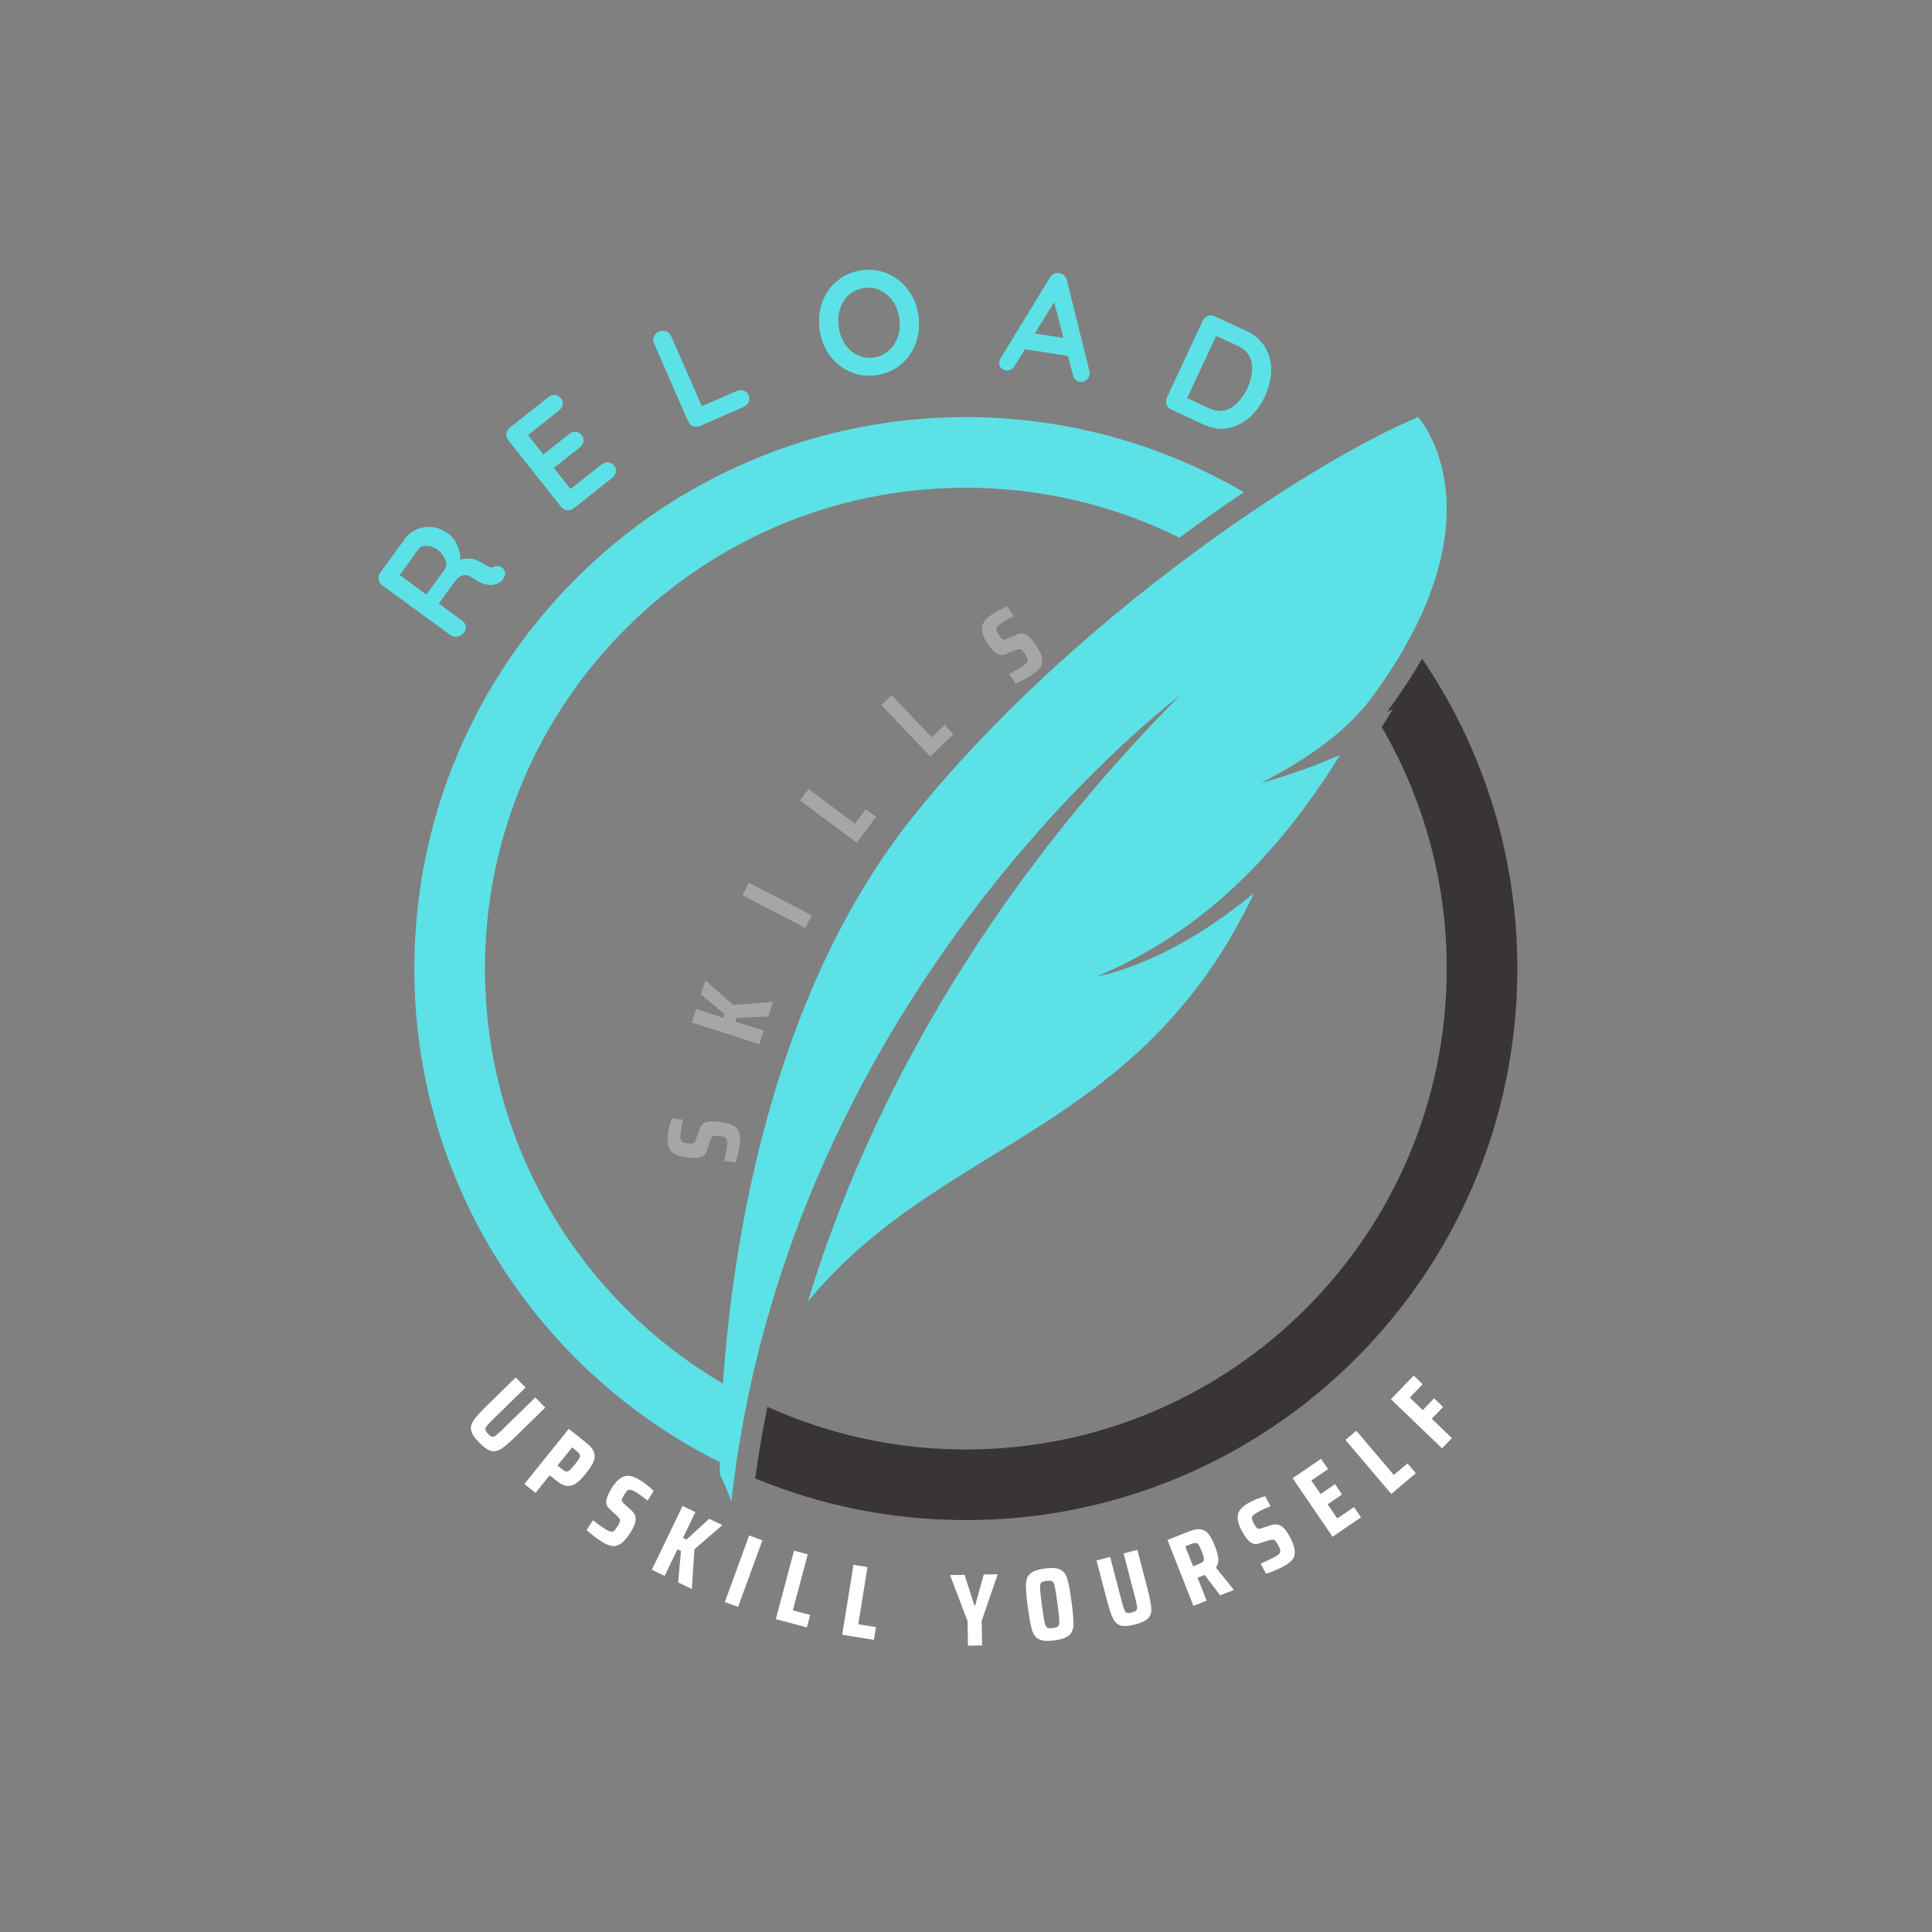 <svg xmlns="http://www.w3.org/2000/svg" xmlns:xlink="http://www.w3.org/1999/xlink" width="1080" zoomAndPan="magnify" viewBox="0 0 810 810" height="1080" preserveAspectRatio="xMidYMid meet" version="1.0"><rect x="0" y="0" width="810" height="810" fill="#808080" stroke="none"/><defs><g/><clipPath id="id1"><path d="M 316 276 L 636.16 276 L 636.16 637.32 L 316 637.32 Z M 316 276 " clip-rule="nonzero"/></clipPath><clipPath id="id2"><path d="M 173.711 174.871 L 607 174.871 L 607 630 L 173.711 630 Z M 173.711 174.871 " clip-rule="nonzero"/></clipPath></defs><g clip-path="url(#id1)"><path fill="rgb(22.35%, 20.779%, 21.179%)" d="M 596.219 276.172 C 592.293 283 587.652 290.129 582.176 297.566 C 581.965 297.844 581.754 298.129 581.547 298.406 L 583.91 297.371 L 579.309 304.855 C 596.617 334.609 606.539 369.188 606.539 406.094 C 606.539 517.441 516.281 607.699 404.934 607.699 C 375.277 607.699 347.109 601.293 321.746 589.789 C 319.754 599.578 318.02 609.586 316.629 619.836 C 343.84 631.086 373.656 637.312 404.934 637.312 C 532.637 637.312 636.152 533.797 636.152 406.094 C 636.152 357.93 621.418 313.203 596.219 276.172 " fill-opacity="1" fill-rule="nonzero"/></g><g clip-path="url(#id2)"><path fill="rgb(36.079%, 88.239%, 90.199%)" d="M 594.559 174.875 C 548.387 194.121 448.965 260.172 383.371 341.652 C 323.035 416.594 307.129 521.535 303.09 580.082 C 243.418 545.07 203.328 480.277 203.328 406.094 C 203.328 294.75 293.59 204.488 404.934 204.488 C 437.109 204.488 467.52 212.039 494.508 225.445 C 503.691 218.641 512.73 212.266 521.484 206.375 C 487.262 186.363 447.441 174.875 404.934 174.875 C 277.234 174.875 173.715 278.395 173.715 406.094 C 173.715 496.711 225.871 575.117 301.781 613.027 C 301.77 614.961 301.77 616.652 301.773 618.102 C 304.684 623.832 306.625 629.633 306.625 629.633 C 330.625 413.957 494.609 291.668 494.609 291.668 C 401.141 385.961 358.289 481.141 338.711 545.695 C 394.465 477.812 477.531 475.934 525.852 374.301 C 489.035 405.039 459.883 409.355 459.883 409.355 C 498.402 393.211 526.066 366.676 546.738 338.828 C 552.375 331.242 557.398 323.793 561.883 316.504 C 544.059 324.281 528.688 328.281 528.688 328.281 C 548.547 318.09 564.883 306.324 575.148 292.391 C 631.727 215.566 594.559 174.875 594.559 174.875 " fill-opacity="1" fill-rule="nonzero"/></g><g fill="rgb(36.079%, 88.239%, 90.199%)" fill-opacity="1"><g transform="translate(189.321, 272.233)"><g><path d="M 17.734 -34.547 C 18.316 -34.797 18.91 -34.883 19.516 -34.812 C 20.129 -34.738 20.672 -34.535 21.141 -34.203 C 21.734 -33.766 22.133 -33.164 22.344 -32.406 C 22.57 -31.488 22.312 -30.516 21.562 -29.484 C 20.988 -28.691 20.281 -28.094 19.438 -27.688 C 16.332 -26.289 12.691 -27.117 8.516 -30.172 C 7.328 -31.035 6.098 -31.332 4.828 -31.062 C 3.566 -30.789 2.406 -29.93 1.344 -28.484 L -5.422 -19.188 L 4.219 -12.141 C 5.113 -11.492 5.664 -10.723 5.875 -9.828 C 6.094 -8.941 5.91 -8.102 5.328 -7.312 C 4.617 -6.344 3.711 -5.711 2.609 -5.422 C 1.516 -5.129 0.539 -5.297 -0.312 -5.922 L -29.031 -26.875 C -29.895 -27.5 -30.406 -28.312 -30.562 -29.312 C -30.719 -30.32 -30.484 -31.254 -29.859 -32.109 L -19.422 -46.438 C -18.16 -48.156 -16.508 -49.441 -14.469 -50.297 C -12.438 -51.148 -10.273 -51.438 -7.984 -51.156 C -5.691 -50.875 -3.535 -50 -1.516 -48.531 C 0.141 -47.32 1.426 -45.695 2.344 -43.656 C 3.27 -41.613 3.676 -39.539 3.562 -37.438 C 6.539 -38.469 9.328 -38.188 11.922 -36.594 C 12.523 -36.312 13.07 -35.988 13.562 -35.625 C 14.688 -35 15.52 -34.586 16.062 -34.391 C 16.613 -34.203 17.172 -34.254 17.734 -34.547 Z M -2.594 -33.781 C -2.164 -34.383 -2.031 -35.172 -2.188 -36.141 C -2.344 -37.117 -2.758 -38.133 -3.438 -39.188 C -4.113 -40.238 -5 -41.164 -6.094 -41.969 C -7.02 -42.633 -8.004 -43.066 -9.047 -43.266 C -10.086 -43.473 -11.047 -43.469 -11.922 -43.25 C -12.805 -43.031 -13.461 -42.617 -13.891 -42.016 L -21.828 -31.141 L -10.531 -22.906 Z M -2.594 -33.781 "/></g></g></g><g fill="rgb(36.079%, 88.239%, 90.199%)" fill-opacity="1"><g transform="translate(233.962, 218.252)"><g><path d="M 18.328 -23.516 C 19.16 -24.18 20.082 -24.453 21.094 -24.328 C 22.102 -24.211 22.898 -23.785 23.484 -23.047 C 24.117 -22.242 24.359 -21.363 24.203 -20.406 C 24.047 -19.445 23.551 -18.633 22.719 -17.969 L 6.562 -5.188 C 5.727 -4.531 4.801 -4.258 3.781 -4.375 C 2.77 -4.488 1.938 -4.961 1.281 -5.797 L -20.766 -33.672 C -21.43 -34.504 -21.703 -35.426 -21.578 -36.438 C -21.453 -37.457 -20.973 -38.297 -20.141 -38.953 L -3.984 -51.734 C -3.148 -52.398 -2.242 -52.688 -1.266 -52.594 C -0.285 -52.508 0.535 -52.051 1.203 -51.219 C 1.836 -50.414 2.078 -49.547 1.922 -48.609 C 1.766 -47.68 1.254 -46.875 0.391 -46.188 L -12.688 -35.844 L -6.188 -27.641 L 4.719 -36.266 C 5.551 -36.93 6.457 -37.223 7.438 -37.141 C 8.414 -37.055 9.238 -36.594 9.906 -35.75 C 10.539 -34.945 10.781 -34.078 10.625 -33.141 C 10.469 -32.211 9.957 -31.406 9.094 -30.719 L -1.812 -22.094 L 5.25 -13.172 Z M 18.328 -23.516 "/></g></g></g><g fill="rgb(36.079%, 88.239%, 90.199%)" fill-opacity="1"><g transform="translate(285.814, 181.902)"><g><path d="M 23.078 -17.953 C 24.055 -18.379 25.008 -18.426 25.938 -18.094 C 26.875 -17.758 27.562 -17.102 28 -16.125 C 28.406 -15.188 28.41 -14.266 28.016 -13.359 C 27.629 -12.453 26.945 -11.785 25.969 -11.359 L 7.656 -3.344 C 6.688 -2.914 5.727 -2.883 4.781 -3.25 C 3.832 -3.625 3.145 -4.301 2.719 -5.281 L -11.516 -37.844 C -11.941 -38.82 -11.961 -39.785 -11.578 -40.734 C -11.191 -41.691 -10.473 -42.398 -9.422 -42.859 C -8.473 -43.273 -7.516 -43.301 -6.547 -42.938 C -5.586 -42.57 -4.895 -41.898 -4.469 -40.922 L 8.375 -11.516 Z M 23.078 -17.953 "/></g></g></g><g fill="rgb(36.079%, 88.239%, 90.199%)" fill-opacity="1"><g transform="translate(344.082, 159.742)"><g><path d="M 40.969 -27.234 C 41.5 -23.203 41.098 -19.391 39.766 -15.797 C 38.43 -12.203 36.316 -9.219 33.422 -6.844 C 30.535 -4.469 27.125 -3.02 23.188 -2.5 C 19.238 -1.969 15.562 -2.461 12.156 -3.984 C 8.75 -5.516 5.93 -7.836 3.703 -10.953 C 1.484 -14.066 0.109 -17.641 -0.422 -21.672 C -0.961 -25.68 -0.578 -29.484 0.734 -33.078 C 2.055 -36.672 4.16 -39.656 7.047 -42.031 C 9.93 -44.406 13.348 -45.859 17.297 -46.391 C 21.234 -46.91 24.906 -46.406 28.312 -44.875 C 31.727 -43.352 34.555 -41.035 36.797 -37.922 C 39.035 -34.805 40.426 -31.242 40.969 -27.234 Z M 33.031 -26.172 C 32.664 -28.879 31.785 -31.266 30.391 -33.328 C 28.992 -35.398 27.234 -36.953 25.109 -37.984 C 22.992 -39.023 20.719 -39.383 18.281 -39.062 C 15.801 -38.727 13.68 -37.789 11.922 -36.25 C 10.16 -34.719 8.891 -32.758 8.109 -30.375 C 7.336 -27.988 7.133 -25.441 7.5 -22.734 C 7.863 -20.004 8.734 -17.594 10.109 -15.5 C 11.484 -13.414 13.223 -11.863 15.328 -10.844 C 17.43 -9.82 19.723 -9.477 22.203 -9.812 C 24.641 -10.133 26.742 -11.078 28.516 -12.641 C 30.297 -14.203 31.582 -16.164 32.375 -18.531 C 33.176 -20.895 33.395 -23.441 33.031 -26.172 Z M 33.031 -26.172 "/></g></g></g><g fill="rgb(36.079%, 88.239%, 90.199%)" fill-opacity="1"><g transform="translate(418.018, 154.341)"><g><path d="M 38.656 1.156 C 38.781 1.707 38.812 2.207 38.75 2.656 C 38.582 3.707 38.098 4.516 37.297 5.078 C 36.504 5.641 35.66 5.852 34.766 5.719 C 34.035 5.602 33.41 5.273 32.891 4.734 C 32.367 4.191 32.016 3.516 31.828 2.703 L 29.797 -5.156 L 11.688 -7.969 L 7.391 -1.031 C 6.984 -0.301 6.453 0.227 5.797 0.562 C 5.141 0.895 4.469 1.008 3.781 0.906 C 2.727 0.738 1.973 0.328 1.516 -0.328 C 1.055 -0.984 0.898 -1.797 1.047 -2.766 C 1.109 -3.117 1.227 -3.492 1.406 -3.891 L 22.188 -37.891 C 22.633 -38.641 23.219 -39.188 23.938 -39.531 C 24.656 -39.883 25.41 -39.957 26.203 -39.75 C 26.93 -39.633 27.578 -39.312 28.141 -38.781 C 28.703 -38.258 29.066 -37.598 29.234 -36.797 Z M 15.75 -14.484 L 27.906 -12.594 L 23.969 -27.766 Z M 15.75 -14.484 "/></g></g></g><g fill="rgb(36.079%, 88.239%, 90.199%)" fill-opacity="1"><g transform="translate(483.526, 168.136)"><g><path d="M 39.094 -29.266 C 42.582 -27.641 45.176 -25.375 46.875 -22.469 C 48.582 -19.57 49.406 -16.336 49.344 -12.766 C 49.289 -9.203 48.414 -5.602 46.719 -1.969 C 45.02 1.676 42.82 4.664 40.125 7 C 37.426 9.344 34.422 10.789 31.109 11.344 C 27.797 11.906 24.395 11.375 20.906 9.75 L 7.578 3.531 C 6.609 3.082 5.945 2.379 5.594 1.422 C 5.25 0.473 5.301 -0.484 5.75 -1.453 L 20.781 -33.656 C 21.227 -34.625 21.926 -35.281 22.875 -35.625 C 23.832 -35.977 24.797 -35.93 25.766 -35.484 Z M 23.328 3.062 C 26.672 4.625 29.754 4.562 32.578 2.875 C 35.398 1.188 37.695 -1.551 39.469 -5.344 C 41.238 -9.125 41.852 -12.645 41.312 -15.906 C 40.781 -19.176 38.859 -21.582 35.547 -23.125 L 26.344 -27.406 L 14.125 -1.219 Z M 23.328 3.062 "/></g></g></g><g fill="rgb(65.099%, 65.099%, 65.099%)" fill-opacity="1"><g transform="translate(308.582, 489.191)"><g><path d="M 1.547 -9.422 C 1.398 -8.223 1.172 -6.922 0.859 -5.516 C 0.547 -4.117 0.207 -2.895 -0.156 -1.844 L -4.938 -2.453 C -4.344 -5.348 -3.973 -7.352 -3.828 -8.469 C -3.703 -9.457 -3.66 -10.211 -3.703 -10.734 C -3.754 -11.266 -3.91 -11.68 -4.172 -11.984 C -4.367 -12.242 -4.664 -12.438 -5.062 -12.562 C -5.469 -12.688 -6.062 -12.797 -6.844 -12.891 C -7.895 -13.023 -8.648 -13.062 -9.109 -13 C -9.566 -12.938 -9.926 -12.738 -10.188 -12.406 C -10.445 -12.082 -10.723 -11.492 -11.016 -10.641 L -12.25 -6.703 C -12.688 -5.305 -13.594 -4.422 -14.969 -4.047 C -16.352 -3.672 -18.285 -3.641 -20.766 -3.953 C -23.191 -4.266 -25.004 -4.852 -26.203 -5.719 C -27.398 -6.582 -28.145 -7.656 -28.438 -8.938 C -28.738 -10.227 -28.77 -11.816 -28.531 -13.703 C -28.363 -15.016 -28.117 -16.266 -27.797 -17.453 C -27.473 -18.648 -27.176 -19.625 -26.906 -20.375 L -22.109 -19.75 C -22.566 -18.258 -22.914 -16.551 -23.156 -14.625 C -23.289 -13.602 -23.348 -12.805 -23.328 -12.234 C -23.305 -11.66 -23.203 -11.234 -23.016 -10.953 C -22.828 -10.609 -22.523 -10.363 -22.109 -10.219 C -21.691 -10.07 -21.07 -9.945 -20.25 -9.844 C -19.363 -9.727 -18.711 -9.695 -18.297 -9.75 C -17.879 -9.801 -17.57 -9.941 -17.375 -10.172 C -17.176 -10.41 -16.977 -10.836 -16.781 -11.453 L -15.594 -15.125 C -15.332 -16.102 -14.922 -16.914 -14.359 -17.562 C -13.797 -18.207 -12.953 -18.66 -11.828 -18.922 C -10.629 -19.18 -8.984 -19.176 -6.891 -18.906 C -4.18 -18.562 -2.18 -17.973 -0.891 -17.141 C 0.391 -16.305 1.176 -15.281 1.469 -14.062 C 1.77 -12.852 1.797 -11.305 1.547 -9.422 Z M 1.547 -9.422 "/></g></g></g><g fill="rgb(65.099%, 65.099%, 65.099%)" fill-opacity="1"><g transform="translate(317.654, 439.933)"><g><path d="M 4.438 -13.812 L -8.781 -13.172 L -9.281 -11.609 L 2.516 -7.812 L 0.688 -2.141 L -27.594 -11.234 L -25.766 -16.906 L -14.391 -13.234 L -13.891 -14.797 L -23.797 -23.031 L -21.922 -28.859 L -10.281 -18.625 L 6.391 -19.891 Z M 4.438 -13.812 "/></g></g></g><g fill="rgb(65.099%, 65.099%, 65.099%)" fill-opacity="1"><g transform="translate(336.586, 391.086)"><g><path d="M 1.047 -2.031 L -25.297 -15.75 L -22.562 -21 L 3.781 -7.281 Z M 1.047 -2.031 "/></g></g></g><g fill="rgb(65.099%, 65.099%, 65.099%)" fill-opacity="1"><g transform="translate(357.872, 355.118)"><g><path d="M 1.344 -1.797 L -22.469 -19.547 L -18.906 -24.328 L 0.578 -9.797 L 5.062 -15.828 L 9.391 -12.609 Z M 1.344 -1.797 "/></g></g></g><g fill="rgb(65.099%, 65.099%, 65.099%)" fill-opacity="1"><g transform="translate(388.348, 318.673)"><g><path d="M 1.625 -1.547 L -18.828 -23.078 L -14.5 -27.188 L 2.234 -9.562 L 7.672 -14.734 L 11.391 -10.828 Z M 1.625 -1.547 "/></g></g></g><g fill="rgb(65.099%, 65.099%, 65.099%)" fill-opacity="1"><g transform="translate(424.496, 287.941)"><g><path d="M 8.156 -4.984 C 7.145 -4.316 6.004 -3.645 4.734 -2.969 C 3.473 -2.289 2.328 -1.742 1.297 -1.328 L -1.359 -5.359 C 1.211 -6.785 2.969 -7.805 3.906 -8.422 C 4.738 -8.973 5.344 -9.441 5.719 -9.828 C 6.094 -10.211 6.301 -10.598 6.344 -10.984 C 6.414 -11.297 6.363 -11.645 6.188 -12.031 C 6.02 -12.426 5.723 -12.953 5.297 -13.609 C 4.703 -14.492 4.234 -15.086 3.891 -15.391 C 3.547 -15.691 3.164 -15.832 2.75 -15.812 C 2.332 -15.801 1.707 -15.625 0.875 -15.281 L -2.922 -13.656 C -4.266 -13.082 -5.531 -13.195 -6.719 -14 C -7.906 -14.801 -9.188 -16.242 -10.562 -18.328 C -11.914 -20.367 -12.656 -22.125 -12.781 -23.594 C -12.906 -25.062 -12.578 -26.328 -11.797 -27.391 C -11.023 -28.461 -9.848 -29.52 -8.266 -30.562 C -7.16 -31.289 -6.047 -31.922 -4.922 -32.453 C -3.805 -32.984 -2.875 -33.391 -2.125 -33.672 L 0.531 -29.656 C -0.906 -29.008 -2.43 -28.148 -4.047 -27.078 C -4.898 -26.516 -5.535 -26.039 -5.953 -25.656 C -6.379 -25.27 -6.641 -24.91 -6.734 -24.578 C -6.867 -24.223 -6.852 -23.836 -6.688 -23.422 C -6.52 -23.004 -6.207 -22.453 -5.75 -21.766 C -5.25 -21.016 -4.848 -20.5 -4.547 -20.219 C -4.242 -19.945 -3.938 -19.805 -3.625 -19.797 C -3.32 -19.797 -2.875 -19.926 -2.281 -20.188 L 1.281 -21.688 C 2.195 -22.145 3.082 -22.367 3.938 -22.359 C 4.789 -22.348 5.68 -21.992 6.609 -21.297 C 7.586 -20.555 8.656 -19.312 9.812 -17.562 C 11.32 -15.281 12.18 -13.379 12.391 -11.859 C 12.598 -10.348 12.336 -9.082 11.609 -8.062 C 10.879 -7.051 9.727 -6.023 8.156 -4.984 Z M 8.156 -4.984 "/></g></g></g><g fill="rgb(100%, 100%, 100%)" fill-opacity="1"><g transform="translate(193.533, 596.785)"><g><path d="M 35.062 -6.656 L 23.234 4.906 C 20.441 7.645 18.297 9.516 16.797 10.516 C 15.305 11.523 13.852 11.863 12.438 11.531 C 11.02 11.195 9.336 10.035 7.391 8.047 C 5.43 6.047 4.301 4.336 4 2.922 C 3.707 1.504 4.078 0.062 5.109 -1.406 C 6.148 -2.883 8.066 -4.992 10.859 -7.734 L 22.688 -19.297 L 26.812 -15.078 L 13.578 -2.125 C 12.066 -0.656 11.066 0.391 10.578 1.016 C 10.086 1.648 9.883 2.195 9.969 2.656 C 10.051 3.113 10.438 3.695 11.125 4.406 C 11.812 5.102 12.379 5.492 12.828 5.578 C 13.273 5.66 13.805 5.469 14.422 5 C 15.047 4.531 16.125 3.547 17.656 2.047 L 30.891 -10.906 Z M 35.062 -6.656 "/></g></g></g><g fill="rgb(100%, 100%, 100%)" fill-opacity="1"><g transform="translate(218.11, 620.771)"><g><path d="M 20.375 -21.734 L 28.016 -15.594 C 29.648 -14.27 30.648 -12.977 31.016 -11.719 C 31.379 -10.457 31.258 -9.156 30.656 -7.812 C 30.062 -6.469 29.023 -4.875 27.547 -3.031 C 26.117 -1.258 24.82 0.066 23.656 0.953 C 22.5 1.848 21.238 2.27 19.875 2.219 C 18.508 2.164 16.984 1.461 15.297 0.109 L 12.344 -2.266 L 6.391 5.141 L 1.75 1.406 Z M 17.438 -4.859 C 18.195 -4.254 18.801 -3.91 19.25 -3.828 C 19.707 -3.754 20.191 -3.93 20.703 -4.359 C 21.211 -4.797 21.945 -5.602 22.906 -6.781 C 23.863 -7.977 24.488 -8.859 24.781 -9.422 C 25.07 -9.992 25.133 -10.488 24.969 -10.906 C 24.812 -11.32 24.348 -11.836 23.578 -12.453 L 21.734 -13.938 L 15.625 -6.328 Z M 17.438 -4.859 "/></g></g></g><g fill="rgb(100%, 100%, 100%)" fill-opacity="1"><g transform="translate(244.226, 640.832)"><g><path d="M 7.875 5.406 C 6.852 4.758 5.773 3.992 4.641 3.109 C 3.516 2.234 2.547 1.41 1.734 0.641 L 4.328 -3.438 C 6.68 -1.676 8.336 -0.5 9.297 0.094 C 10.141 0.633 10.812 0.992 11.312 1.172 C 11.812 1.359 12.25 1.398 12.625 1.297 C 12.938 1.211 13.234 1.016 13.516 0.703 C 13.805 0.398 14.16 -0.082 14.578 -0.75 C 15.148 -1.645 15.504 -2.312 15.641 -2.75 C 15.773 -3.188 15.75 -3.594 15.562 -3.969 C 15.375 -4.344 14.953 -4.844 14.297 -5.469 L 11.266 -8.266 C 10.18 -9.242 9.758 -10.441 10 -11.859 C 10.25 -13.273 11.039 -15.039 12.375 -17.156 C 13.688 -19.219 14.984 -20.609 16.266 -21.328 C 17.555 -22.047 18.848 -22.266 20.141 -21.984 C 21.43 -21.711 22.879 -21.07 24.484 -20.062 C 25.609 -19.352 26.641 -18.598 27.578 -17.797 C 28.516 -16.992 29.266 -16.312 29.828 -15.75 L 27.25 -11.672 C 26.082 -12.723 24.676 -13.766 23.031 -14.797 C 22.164 -15.348 21.469 -15.738 20.938 -15.969 C 20.414 -16.195 19.988 -16.281 19.656 -16.219 C 19.27 -16.188 18.922 -16.016 18.609 -15.703 C 18.305 -15.391 17.938 -14.883 17.5 -14.188 C 17.02 -13.426 16.711 -12.848 16.578 -12.453 C 16.453 -12.055 16.453 -11.719 16.578 -11.438 C 16.703 -11.156 17 -10.797 17.469 -10.359 L 20.312 -7.734 C 21.094 -7.078 21.656 -6.359 22 -5.578 C 22.344 -4.797 22.391 -3.836 22.141 -2.703 C 21.867 -1.504 21.172 -0.016 20.047 1.766 C 18.586 4.066 17.207 5.625 15.906 6.438 C 14.602 7.25 13.336 7.531 12.109 7.281 C 10.891 7.039 9.477 6.414 7.875 5.406 Z M 7.875 5.406 "/></g></g></g><g fill="rgb(100%, 100%, 100%)" fill-opacity="1"><g transform="translate(271.253, 657.154)"><g><path d="M 13.062 6.297 L 14.25 -6.875 L 12.766 -7.594 L 7.391 3.562 L 2.031 0.984 L 14.922 -25.766 L 20.281 -23.188 L 15.094 -12.422 L 16.578 -11.703 L 26.078 -20.391 L 31.594 -17.734 L 19.875 -7.625 L 18.812 9.062 Z M 13.062 6.297 "/></g></g></g><g fill="rgb(100%, 100%, 100%)" fill-opacity="1"><g transform="translate(301.748, 670.889)"><g><path d="M 2.141 0.781 L 12.328 -27.125 L 17.891 -25.094 L 7.703 2.812 Z M 2.141 0.781 "/></g></g></g><g fill="rgb(100%, 100%, 100%)" fill-opacity="1"><g transform="translate(323.093, 678.246)"><g><path d="M 2.172 0.578 L 9.812 -28.125 L 15.562 -26.594 L 9.312 -3.094 L 16.578 -1.156 L 15.188 4.047 Z M 2.172 0.578 "/></g></g></g><g fill="rgb(100%, 100%, 100%)" fill-opacity="1"><g transform="translate(350.882, 685.015)"><g><path d="M 2.219 0.359 L 6.938 -28.969 L 12.812 -28.031 L 8.953 -4.031 L 16.375 -2.828 L 15.516 2.5 Z M 2.219 0.359 "/></g></g></g><g fill="rgb(100%, 100%, 100%)" fill-opacity="1"><g transform="translate(398.794, 690.058)"><g><path d="M 7.031 -0.109 L 6.859 -10.391 L -0.484 -29.703 L 5.609 -29.797 L 9.688 -17.031 L 10.078 -17.047 L 13.641 -29.938 L 19.5 -30.031 L 12.781 -10.5 L 12.953 -0.219 Z M 7.031 -0.109 "/></g></g></g><g fill="rgb(100%, 100%, 100%)" fill-opacity="1"><g transform="translate(431.248, 688.845)"><g><path d="M 10.875 -1.109 C 7.906 -0.711 5.734 -0.863 4.359 -1.562 C 2.984 -2.27 2.008 -3.562 1.438 -5.438 C 0.875 -7.312 0.289 -10.473 -0.312 -14.922 C -0.914 -19.41 -1.188 -22.633 -1.125 -24.594 C -1.07 -26.551 -0.477 -28.047 0.656 -29.078 C 1.789 -30.117 3.844 -30.836 6.812 -31.234 C 9.77 -31.641 11.938 -31.488 13.312 -30.781 C 14.695 -30.082 15.672 -28.797 16.234 -26.922 C 16.797 -25.055 17.379 -21.879 17.984 -17.391 C 18.586 -12.941 18.863 -9.734 18.812 -7.766 C 18.758 -5.805 18.16 -4.305 17.016 -3.266 C 15.879 -2.234 13.832 -1.516 10.875 -1.109 Z M 10.172 -6.281 C 11.316 -6.438 12.066 -6.703 12.422 -7.078 C 12.773 -7.453 12.926 -8.258 12.875 -9.5 C 12.82 -10.738 12.562 -13.102 12.094 -16.594 C 11.625 -20.102 11.25 -22.469 10.969 -23.688 C 10.688 -24.906 10.328 -25.645 9.891 -25.906 C 9.453 -26.164 8.66 -26.219 7.516 -26.062 C 6.379 -25.914 5.629 -25.656 5.266 -25.281 C 4.898 -24.906 4.742 -24.094 4.797 -22.844 C 4.859 -21.602 5.125 -19.227 5.594 -15.719 C 6.062 -12.227 6.43 -9.875 6.703 -8.656 C 6.984 -7.445 7.348 -6.711 7.797 -6.453 C 8.242 -6.191 9.035 -6.133 10.172 -6.281 Z M 10.172 -6.281 "/></g></g></g><g fill="rgb(100%, 100%, 100%)" fill-opacity="1"><g transform="translate(465.211, 683.501)"><g><path d="M 11.625 -33.719 L 15.797 -17.734 C 16.785 -13.941 17.344 -11.145 17.469 -9.344 C 17.602 -7.551 17.176 -6.125 16.188 -5.062 C 15.207 -4.008 13.363 -3.129 10.656 -2.422 C 7.957 -1.723 5.914 -1.594 4.531 -2.031 C 3.156 -2.469 2.082 -3.504 1.312 -5.141 C 0.551 -6.773 -0.32 -9.488 -1.312 -13.281 L -5.484 -29.266 L 0.219 -30.75 L 4.891 -12.844 C 5.422 -10.801 5.836 -9.41 6.141 -8.672 C 6.441 -7.93 6.812 -7.484 7.25 -7.328 C 7.688 -7.18 8.379 -7.227 9.328 -7.469 C 10.273 -7.719 10.898 -8.016 11.203 -8.359 C 11.504 -8.703 11.602 -9.258 11.5 -10.031 C 11.395 -10.812 11.07 -12.238 10.531 -14.312 L 5.859 -32.219 Z M 11.625 -33.719 "/></g></g></g><g fill="rgb(100%, 100%, 100%)" fill-opacity="1"><g transform="translate(498.264, 674.093)"><g><path d="M 13.297 -5.234 L 6.797 -13.812 L 3.828 -12.641 L 7.625 -3 L 2.094 -0.828 L -8.797 -28.469 L 0.516 -32.141 C 2.492 -32.91 4.117 -33.156 5.391 -32.875 C 6.66 -32.602 7.719 -31.906 8.562 -30.781 C 9.406 -29.664 10.242 -28.055 11.078 -25.953 C 11.867 -23.941 12.344 -22.207 12.5 -20.75 C 12.656 -19.289 12.316 -18.016 11.484 -16.922 L 19.047 -7.5 Z M 4.422 -18.391 C 5.297 -18.742 5.879 -19.094 6.172 -19.438 C 6.461 -19.781 6.562 -20.25 6.469 -20.844 C 6.375 -21.445 6.066 -22.406 5.547 -23.719 C 5.047 -25.008 4.629 -25.895 4.297 -26.375 C 3.961 -26.863 3.566 -27.133 3.109 -27.188 C 2.66 -27.25 2 -27.102 1.125 -26.75 L -1.344 -25.781 L 1.953 -17.422 Z M 4.422 -18.391 "/></g></g></g><g fill="rgb(100%, 100%, 100%)" fill-opacity="1"><g transform="translate(529.393, 660.994)"><g><path d="M 8.578 -4.203 C 7.516 -3.629 6.32 -3.062 5 -2.5 C 3.688 -1.945 2.488 -1.516 1.406 -1.203 L -0.859 -5.469 C 1.836 -6.633 3.68 -7.484 4.672 -8.016 C 5.555 -8.484 6.203 -8.891 6.609 -9.234 C 7.016 -9.586 7.266 -9.953 7.359 -10.328 C 7.453 -10.648 7.43 -11.008 7.297 -11.406 C 7.172 -11.801 6.922 -12.348 6.547 -13.047 C 6.047 -13.984 5.641 -14.617 5.328 -14.953 C 5.016 -15.285 4.645 -15.461 4.219 -15.484 C 3.801 -15.516 3.16 -15.398 2.297 -15.141 L -1.625 -13.859 C -3.008 -13.422 -4.254 -13.656 -5.359 -14.562 C -6.473 -15.469 -7.617 -17.023 -8.797 -19.234 C -9.953 -21.391 -10.523 -23.207 -10.516 -24.688 C -10.504 -26.164 -10.055 -27.398 -9.172 -28.391 C -8.297 -29.379 -7.02 -30.316 -5.344 -31.203 C -4.176 -31.828 -3.016 -32.348 -1.859 -32.766 C -0.703 -33.191 0.258 -33.508 1.031 -33.719 L 3.312 -29.469 C 1.82 -28.969 0.223 -28.258 -1.484 -27.344 C -2.391 -26.863 -3.07 -26.453 -3.531 -26.109 C -3.988 -25.766 -4.281 -25.426 -4.406 -25.094 C -4.562 -24.75 -4.578 -24.363 -4.453 -23.938 C -4.328 -23.52 -4.07 -22.941 -3.688 -22.203 C -3.258 -21.41 -2.906 -20.859 -2.625 -20.547 C -2.352 -20.242 -2.062 -20.078 -1.75 -20.047 C -1.438 -20.023 -0.977 -20.113 -0.375 -20.312 L 3.312 -21.484 C 4.258 -21.828 5.156 -21.953 6 -21.859 C 6.852 -21.773 7.711 -21.352 8.578 -20.594 C 9.484 -19.77 10.43 -18.426 11.422 -16.562 C 12.703 -14.156 13.375 -12.188 13.438 -10.656 C 13.508 -9.125 13.133 -7.883 12.312 -6.938 C 11.5 -6 10.254 -5.086 8.578 -4.203 Z M 8.578 -4.203 "/></g></g></g><g fill="rgb(100%, 100%, 100%)" fill-opacity="1"><g transform="translate(556.835, 645.552)"><g><path d="M 1.859 -1.266 L -14.891 -25.797 L -2.984 -33.938 L -0.047 -29.625 L -7.047 -24.844 L -3.172 -19.172 L 2.859 -23.297 L 5.812 -18.984 L -0.219 -14.859 L 3.828 -8.938 L 10.828 -13.719 L 13.766 -9.406 Z M 1.859 -1.266 "/></g></g></g><g fill="rgb(100%, 100%, 100%)" fill-opacity="1"><g transform="translate(581.596, 627.813)"><g><path d="M 1.719 -1.453 L -17.5 -24.109 L -12.969 -27.969 L 2.766 -9.422 L 8.5 -14.281 L 11.984 -10.172 Z M 1.719 -1.453 "/></g></g></g><g fill="rgb(100%, 100%, 100%)" fill-opacity="1"><g transform="translate(603.022, 608.842)"><g><path d="M 1.562 -1.625 L -19.859 -22.203 L -10.328 -32.125 L -6.562 -28.516 L -11.969 -22.891 L -6.516 -17.641 L -1.766 -22.578 L 2 -18.969 L -2.75 -14.031 L 5.688 -5.922 Z M 1.562 -1.625 "/></g></g></g><g fill="rgb(36.079%, 88.239%, 90.199%)" fill-opacity="1"><g transform="translate(189.321, 272.233)"><g><path d="M 17.734 -34.547 C 18.316 -34.797 18.91 -34.883 19.516 -34.812 C 20.129 -34.738 20.672 -34.535 21.141 -34.203 C 21.734 -33.766 22.133 -33.164 22.344 -32.406 C 22.57 -31.488 22.312 -30.516 21.562 -29.484 C 20.988 -28.691 20.281 -28.094 19.438 -27.688 C 16.332 -26.289 12.691 -27.117 8.516 -30.172 C 7.328 -31.035 6.098 -31.332 4.828 -31.062 C 3.566 -30.789 2.406 -29.93 1.344 -28.484 L -5.422 -19.188 L 4.219 -12.141 C 5.113 -11.492 5.664 -10.723 5.875 -9.828 C 6.094 -8.941 5.91 -8.102 5.328 -7.312 C 4.617 -6.344 3.711 -5.711 2.609 -5.422 C 1.516 -5.129 0.539 -5.297 -0.312 -5.922 L -29.031 -26.875 C -29.895 -27.5 -30.406 -28.312 -30.562 -29.312 C -30.719 -30.32 -30.484 -31.254 -29.859 -32.109 L -19.422 -46.438 C -18.16 -48.156 -16.508 -49.441 -14.469 -50.297 C -12.438 -51.148 -10.273 -51.438 -7.984 -51.156 C -5.691 -50.875 -3.535 -50 -1.516 -48.531 C 0.141 -47.32 1.426 -45.695 2.344 -43.656 C 3.27 -41.613 3.676 -39.539 3.562 -37.438 C 6.539 -38.469 9.328 -38.188 11.922 -36.594 C 12.523 -36.312 13.07 -35.988 13.562 -35.625 C 14.688 -35 15.52 -34.586 16.062 -34.391 C 16.613 -34.203 17.172 -34.254 17.734 -34.547 Z M -2.594 -33.781 C -2.164 -34.383 -2.031 -35.172 -2.188 -36.141 C -2.344 -37.117 -2.758 -38.133 -3.438 -39.188 C -4.113 -40.238 -5 -41.164 -6.094 -41.969 C -7.02 -42.633 -8.004 -43.066 -9.047 -43.266 C -10.086 -43.473 -11.047 -43.469 -11.922 -43.25 C -12.805 -43.031 -13.461 -42.617 -13.891 -42.016 L -21.828 -31.141 L -10.531 -22.906 Z M -2.594 -33.781 "/></g></g></g><g fill="rgb(36.079%, 88.239%, 90.199%)" fill-opacity="1"><g transform="translate(233.962, 218.252)"><g><path d="M 18.328 -23.516 C 19.16 -24.18 20.082 -24.453 21.094 -24.328 C 22.102 -24.211 22.898 -23.785 23.484 -23.047 C 24.117 -22.242 24.359 -21.363 24.203 -20.406 C 24.047 -19.445 23.551 -18.633 22.719 -17.969 L 6.562 -5.188 C 5.727 -4.531 4.801 -4.258 3.781 -4.375 C 2.77 -4.488 1.938 -4.961 1.281 -5.797 L -20.766 -33.672 C -21.43 -34.504 -21.703 -35.426 -21.578 -36.438 C -21.453 -37.457 -20.973 -38.297 -20.141 -38.953 L -3.984 -51.734 C -3.148 -52.398 -2.242 -52.688 -1.266 -52.594 C -0.285 -52.508 0.535 -52.051 1.203 -51.219 C 1.836 -50.414 2.078 -49.547 1.922 -48.609 C 1.766 -47.68 1.254 -46.875 0.391 -46.188 L -12.688 -35.844 L -6.188 -27.641 L 4.719 -36.266 C 5.551 -36.93 6.457 -37.223 7.438 -37.141 C 8.414 -37.055 9.238 -36.594 9.906 -35.75 C 10.539 -34.945 10.781 -34.078 10.625 -33.141 C 10.469 -32.211 9.957 -31.406 9.094 -30.719 L -1.812 -22.094 L 5.25 -13.172 Z M 18.328 -23.516 "/></g></g></g><g fill="rgb(36.079%, 88.239%, 90.199%)" fill-opacity="1"><g transform="translate(285.814, 181.902)"><g><path d="M 23.078 -17.953 C 24.055 -18.379 25.008 -18.426 25.938 -18.094 C 26.875 -17.758 27.562 -17.102 28 -16.125 C 28.406 -15.188 28.41 -14.266 28.016 -13.359 C 27.629 -12.453 26.945 -11.785 25.969 -11.359 L 7.656 -3.344 C 6.688 -2.914 5.727 -2.883 4.781 -3.25 C 3.832 -3.625 3.145 -4.301 2.719 -5.281 L -11.516 -37.844 C -11.941 -38.82 -11.961 -39.785 -11.578 -40.734 C -11.191 -41.691 -10.473 -42.398 -9.422 -42.859 C -8.473 -43.273 -7.516 -43.301 -6.547 -42.938 C -5.586 -42.57 -4.895 -41.898 -4.469 -40.922 L 8.375 -11.516 Z M 23.078 -17.953 "/></g></g></g><g fill="rgb(36.079%, 88.239%, 90.199%)" fill-opacity="1"><g transform="translate(344.082, 159.742)"><g><path d="M 40.969 -27.234 C 41.5 -23.203 41.098 -19.391 39.766 -15.797 C 38.43 -12.203 36.316 -9.219 33.422 -6.844 C 30.535 -4.469 27.125 -3.02 23.188 -2.5 C 19.238 -1.969 15.562 -2.461 12.156 -3.984 C 8.75 -5.516 5.93 -7.836 3.703 -10.953 C 1.484 -14.066 0.109 -17.641 -0.422 -21.672 C -0.961 -25.68 -0.578 -29.484 0.734 -33.078 C 2.055 -36.672 4.16 -39.656 7.047 -42.031 C 9.93 -44.406 13.348 -45.859 17.297 -46.391 C 21.234 -46.91 24.906 -46.406 28.312 -44.875 C 31.727 -43.352 34.555 -41.035 36.797 -37.922 C 39.035 -34.805 40.426 -31.242 40.969 -27.234 Z M 33.031 -26.172 C 32.664 -28.879 31.785 -31.266 30.391 -33.328 C 28.992 -35.398 27.234 -36.953 25.109 -37.984 C 22.992 -39.023 20.719 -39.383 18.281 -39.062 C 15.801 -38.727 13.68 -37.789 11.922 -36.25 C 10.16 -34.719 8.891 -32.758 8.109 -30.375 C 7.336 -27.988 7.133 -25.441 7.5 -22.734 C 7.863 -20.004 8.734 -17.594 10.109 -15.5 C 11.484 -13.414 13.223 -11.863 15.328 -10.844 C 17.43 -9.82 19.723 -9.477 22.203 -9.812 C 24.641 -10.133 26.742 -11.078 28.516 -12.641 C 30.297 -14.203 31.582 -16.164 32.375 -18.531 C 33.176 -20.895 33.395 -23.441 33.031 -26.172 Z M 33.031 -26.172 "/></g></g></g><g fill="rgb(36.079%, 88.239%, 90.199%)" fill-opacity="1"><g transform="translate(418.018, 154.341)"><g><path d="M 38.656 1.156 C 38.781 1.707 38.812 2.207 38.75 2.656 C 38.582 3.707 38.098 4.516 37.297 5.078 C 36.504 5.641 35.66 5.852 34.766 5.719 C 34.035 5.602 33.41 5.273 32.891 4.734 C 32.367 4.191 32.016 3.516 31.828 2.703 L 29.797 -5.156 L 11.688 -7.969 L 7.391 -1.031 C 6.984 -0.301 6.453 0.227 5.797 0.562 C 5.141 0.895 4.469 1.008 3.781 0.906 C 2.727 0.738 1.973 0.328 1.516 -0.328 C 1.055 -0.984 0.898 -1.797 1.047 -2.766 C 1.109 -3.117 1.227 -3.492 1.406 -3.891 L 22.188 -37.891 C 22.633 -38.641 23.219 -39.188 23.938 -39.531 C 24.656 -39.883 25.41 -39.957 26.203 -39.75 C 26.93 -39.633 27.578 -39.312 28.141 -38.781 C 28.703 -38.258 29.066 -37.598 29.234 -36.797 Z M 15.75 -14.484 L 27.906 -12.594 L 23.969 -27.766 Z M 15.75 -14.484 "/></g></g></g><g fill="rgb(36.079%, 88.239%, 90.199%)" fill-opacity="1"><g transform="translate(483.526, 168.136)"><g><path d="M 39.094 -29.266 C 42.582 -27.641 45.176 -25.375 46.875 -22.469 C 48.582 -19.57 49.406 -16.336 49.344 -12.766 C 49.289 -9.203 48.414 -5.602 46.719 -1.969 C 45.02 1.676 42.82 4.664 40.125 7 C 37.426 9.344 34.422 10.789 31.109 11.344 C 27.797 11.906 24.395 11.375 20.906 9.75 L 7.578 3.531 C 6.609 3.082 5.945 2.379 5.594 1.422 C 5.25 0.473 5.301 -0.484 5.75 -1.453 L 20.781 -33.656 C 21.227 -34.625 21.926 -35.281 22.875 -35.625 C 23.832 -35.977 24.797 -35.93 25.766 -35.484 Z M 23.328 3.062 C 26.672 4.625 29.754 4.562 32.578 2.875 C 35.398 1.188 37.695 -1.551 39.469 -5.344 C 41.238 -9.125 41.852 -12.645 41.312 -15.906 C 40.781 -19.176 38.859 -21.582 35.547 -23.125 L 26.344 -27.406 L 14.125 -1.219 Z M 23.328 3.062 "/></g></g></g></svg>